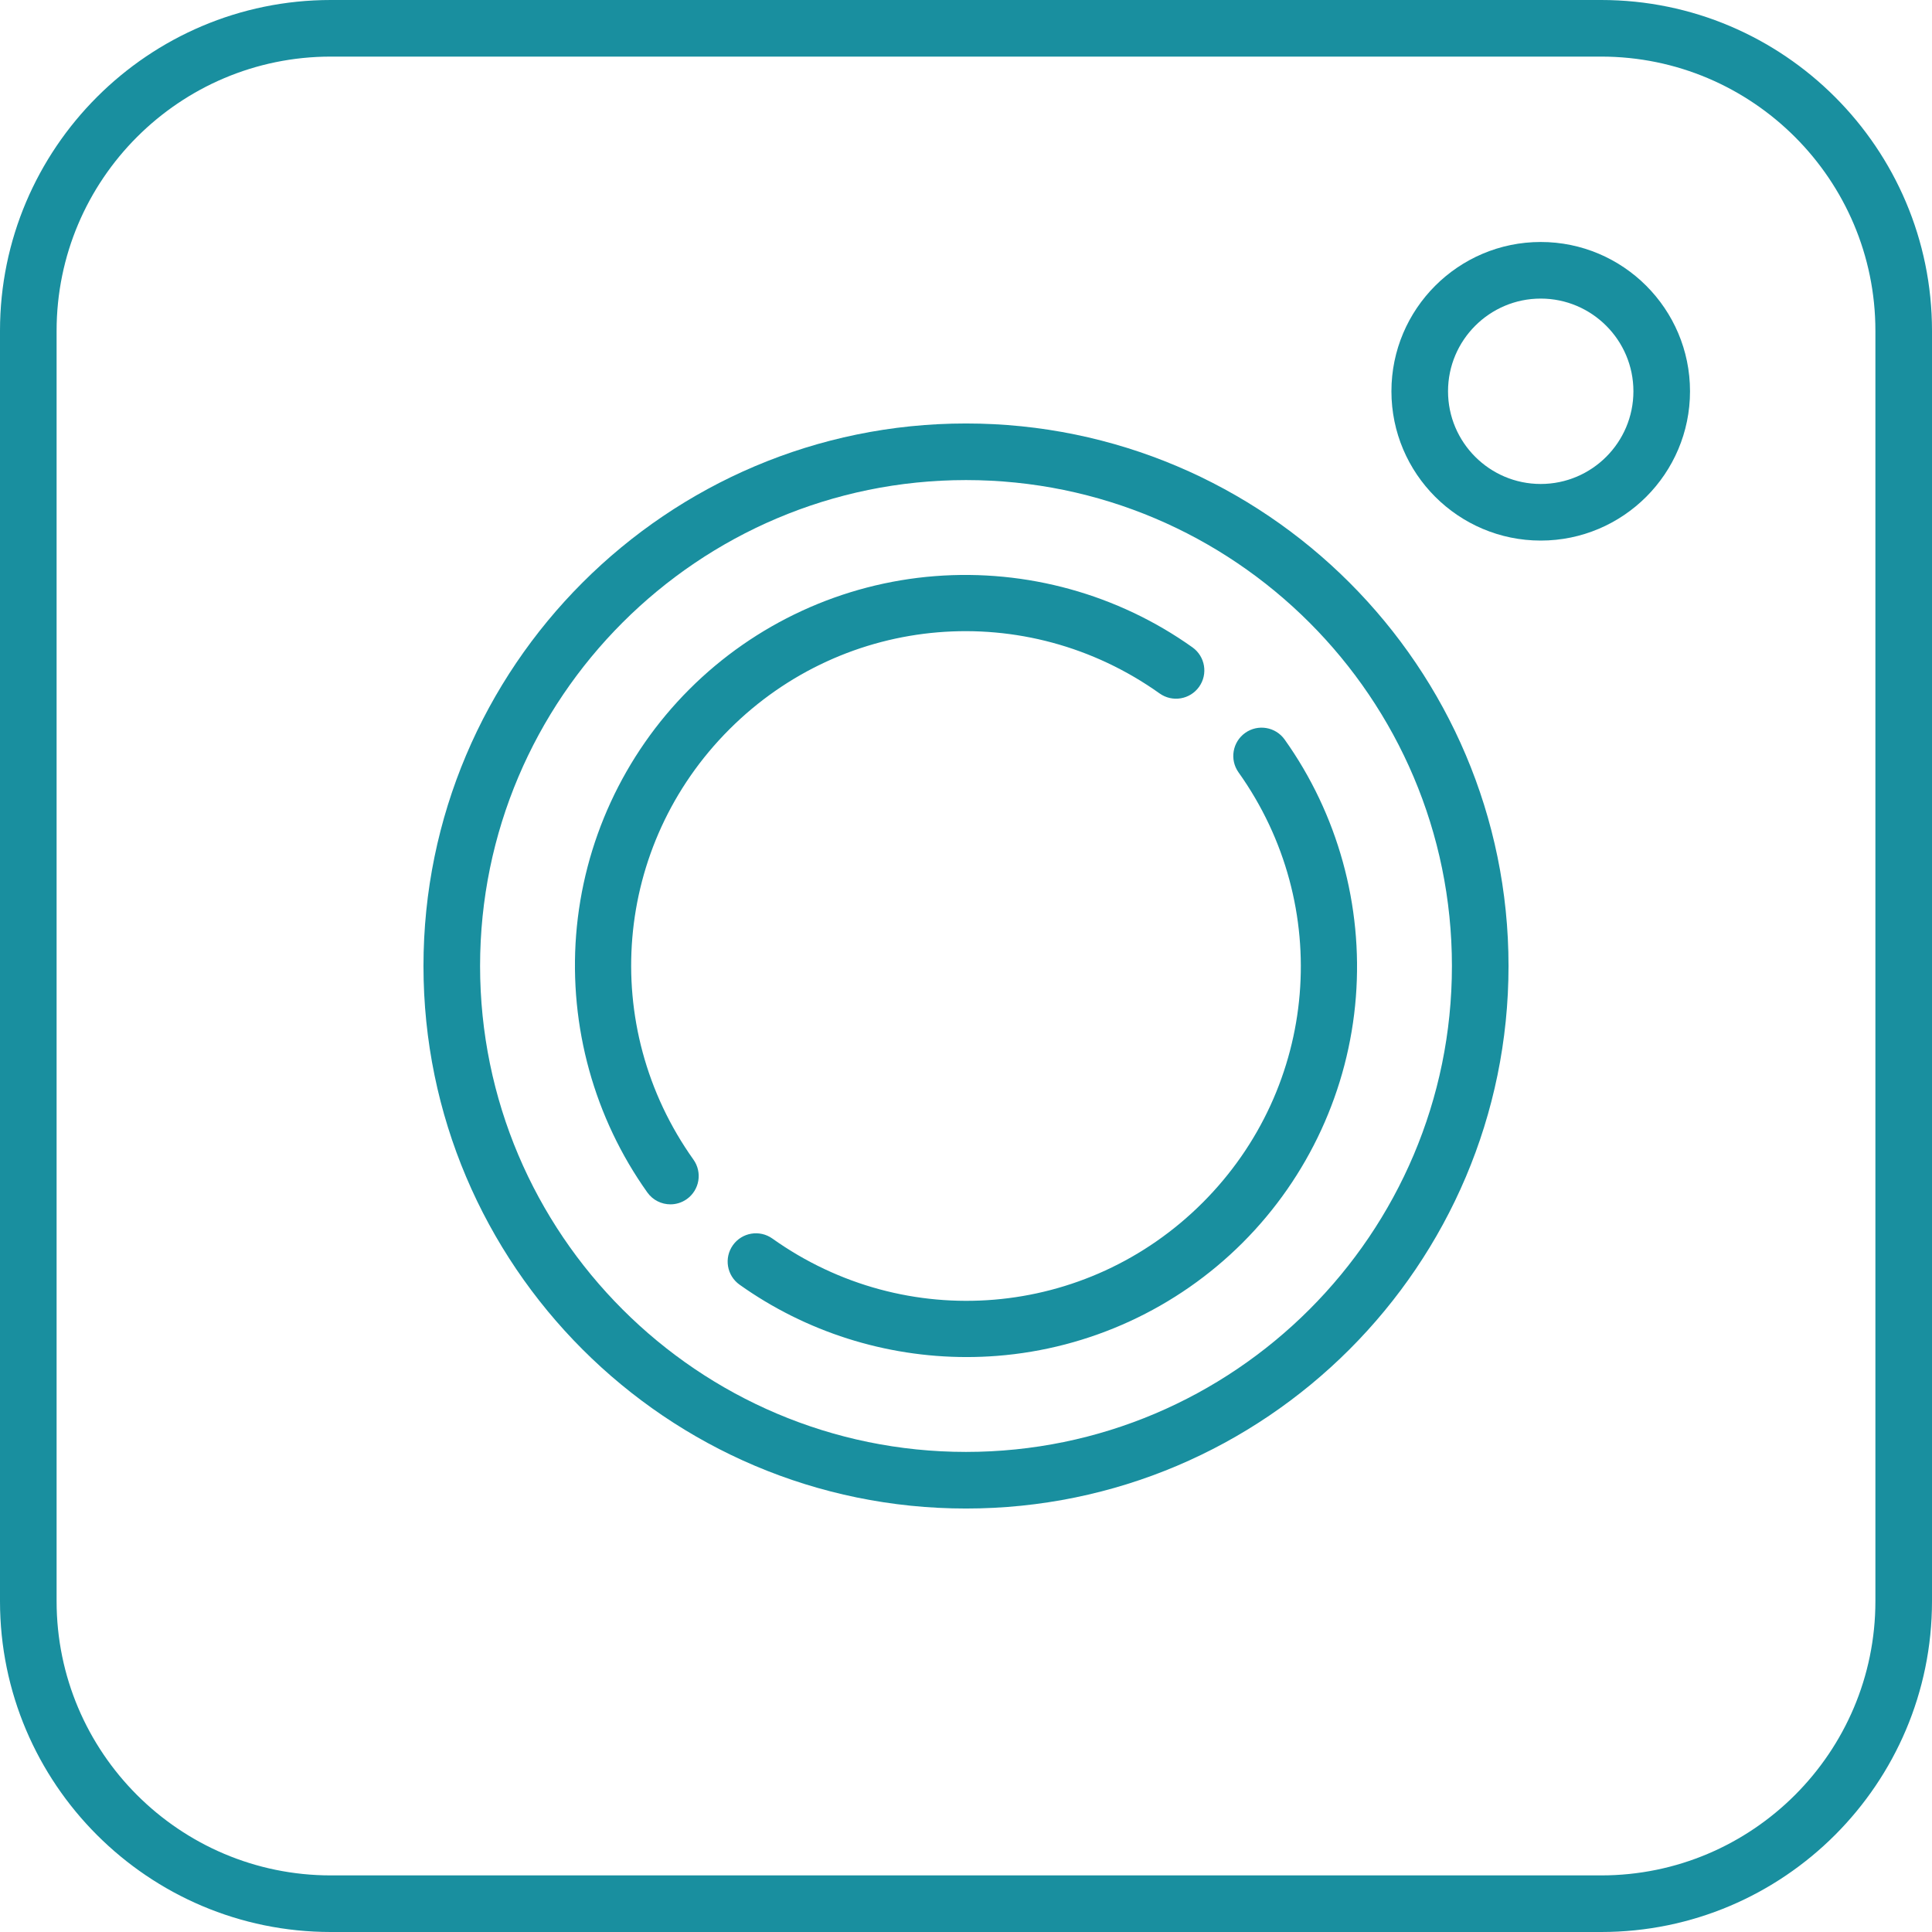 <svg id="Capa_1" enable-background="new 0 0 512 512" height="512" viewBox="0 0 512 512" width="512" xmlns="http://www.w3.org/2000/svg"><g>
<path fill="#198F9F" d="m424.339 0h-336.678c-48.336 0-87.661 39.325-87.661 87.661v336.678c0 48.336 39.325 87.661 87.661 87.661h336.678c48.336 0 87.661-39.325 87.661-87.661v-336.678c0-48.336-39.325-87.661-87.661-87.661zm72.661 424.339c0 40.065-32.596 72.661-72.661 72.661h-336.678c-40.065 0-72.661-32.596-72.661-72.661v-336.678c0-40.065 32.596-72.661 72.661-72.661h336.678c40.065 0 72.661 32.596 72.661 72.661z"/>
<path fill="#198F9F" d="m256 112.226c-79.277 0-143.774 64.497-143.774 143.774s64.497 143.774 143.774 143.774 143.774-64.497 143.774-143.774-64.497-143.774-143.774-143.774zm0 272.548c-71.006 0-128.774-57.768-128.774-128.774s57.768-128.774 128.774-128.774 128.774 57.768 128.774 128.774-57.768 128.774-128.774 128.774z"/>
<path fill="#198F9F" d="m408.307 64.129c-21.816 0-39.565 17.749-39.565 39.564 0 21.816 17.749 39.565 39.565 39.565s39.564-17.749 39.564-39.565-17.748-39.564-39.564-39.564zm0 64.129c-13.545 0-24.565-11.02-24.565-24.565s11.02-24.564 24.565-24.564 24.564 11.02 24.564 24.564-11.019 24.565-24.564 24.565z"/>
<path fill="#198F9F" d="m193.284 193.284c30.7-30.7 78.656-34.7 114.028-9.511 3.373 2.402 8.057 1.616 10.46-1.759 2.403-3.374 1.615-8.057-1.759-10.46-19.742-14.058-43.973-20.761-68.224-18.876-24.551 1.908-47.675 12.562-65.112 30-17.437 17.437-28.091 40.561-30 65.111-1.885 24.253 4.819 48.482 18.876 68.224 1.463 2.055 3.771 3.15 6.116 3.15 1.505 0 3.025-.452 4.344-1.391 3.374-2.403 4.162-7.086 1.759-10.46-25.188-35.373-21.188-83.328 9.512-114.028z"/>
<path fill="#198F9F" d="m329.985 194.228c-3.374 2.403-4.162 7.086-1.759 10.46 25.189 35.372 21.189 83.328-9.511 114.028-30.7 30.699-78.655 34.7-114.028 9.511-3.375-2.402-8.057-1.616-10.46 1.759-2.403 3.374-1.615 8.057 1.759 10.46 17.558 12.503 38.664 19.188 60.182 19.188 2.675 0 5.36-.104 8.042-.312 24.551-1.909 47.675-12.562 65.111-30 17.437-17.437 28.091-40.561 30-65.112 1.885-24.253-4.818-48.482-18.876-68.224-2.403-3.373-7.085-4.161-10.46-1.758z"/></g></svg>